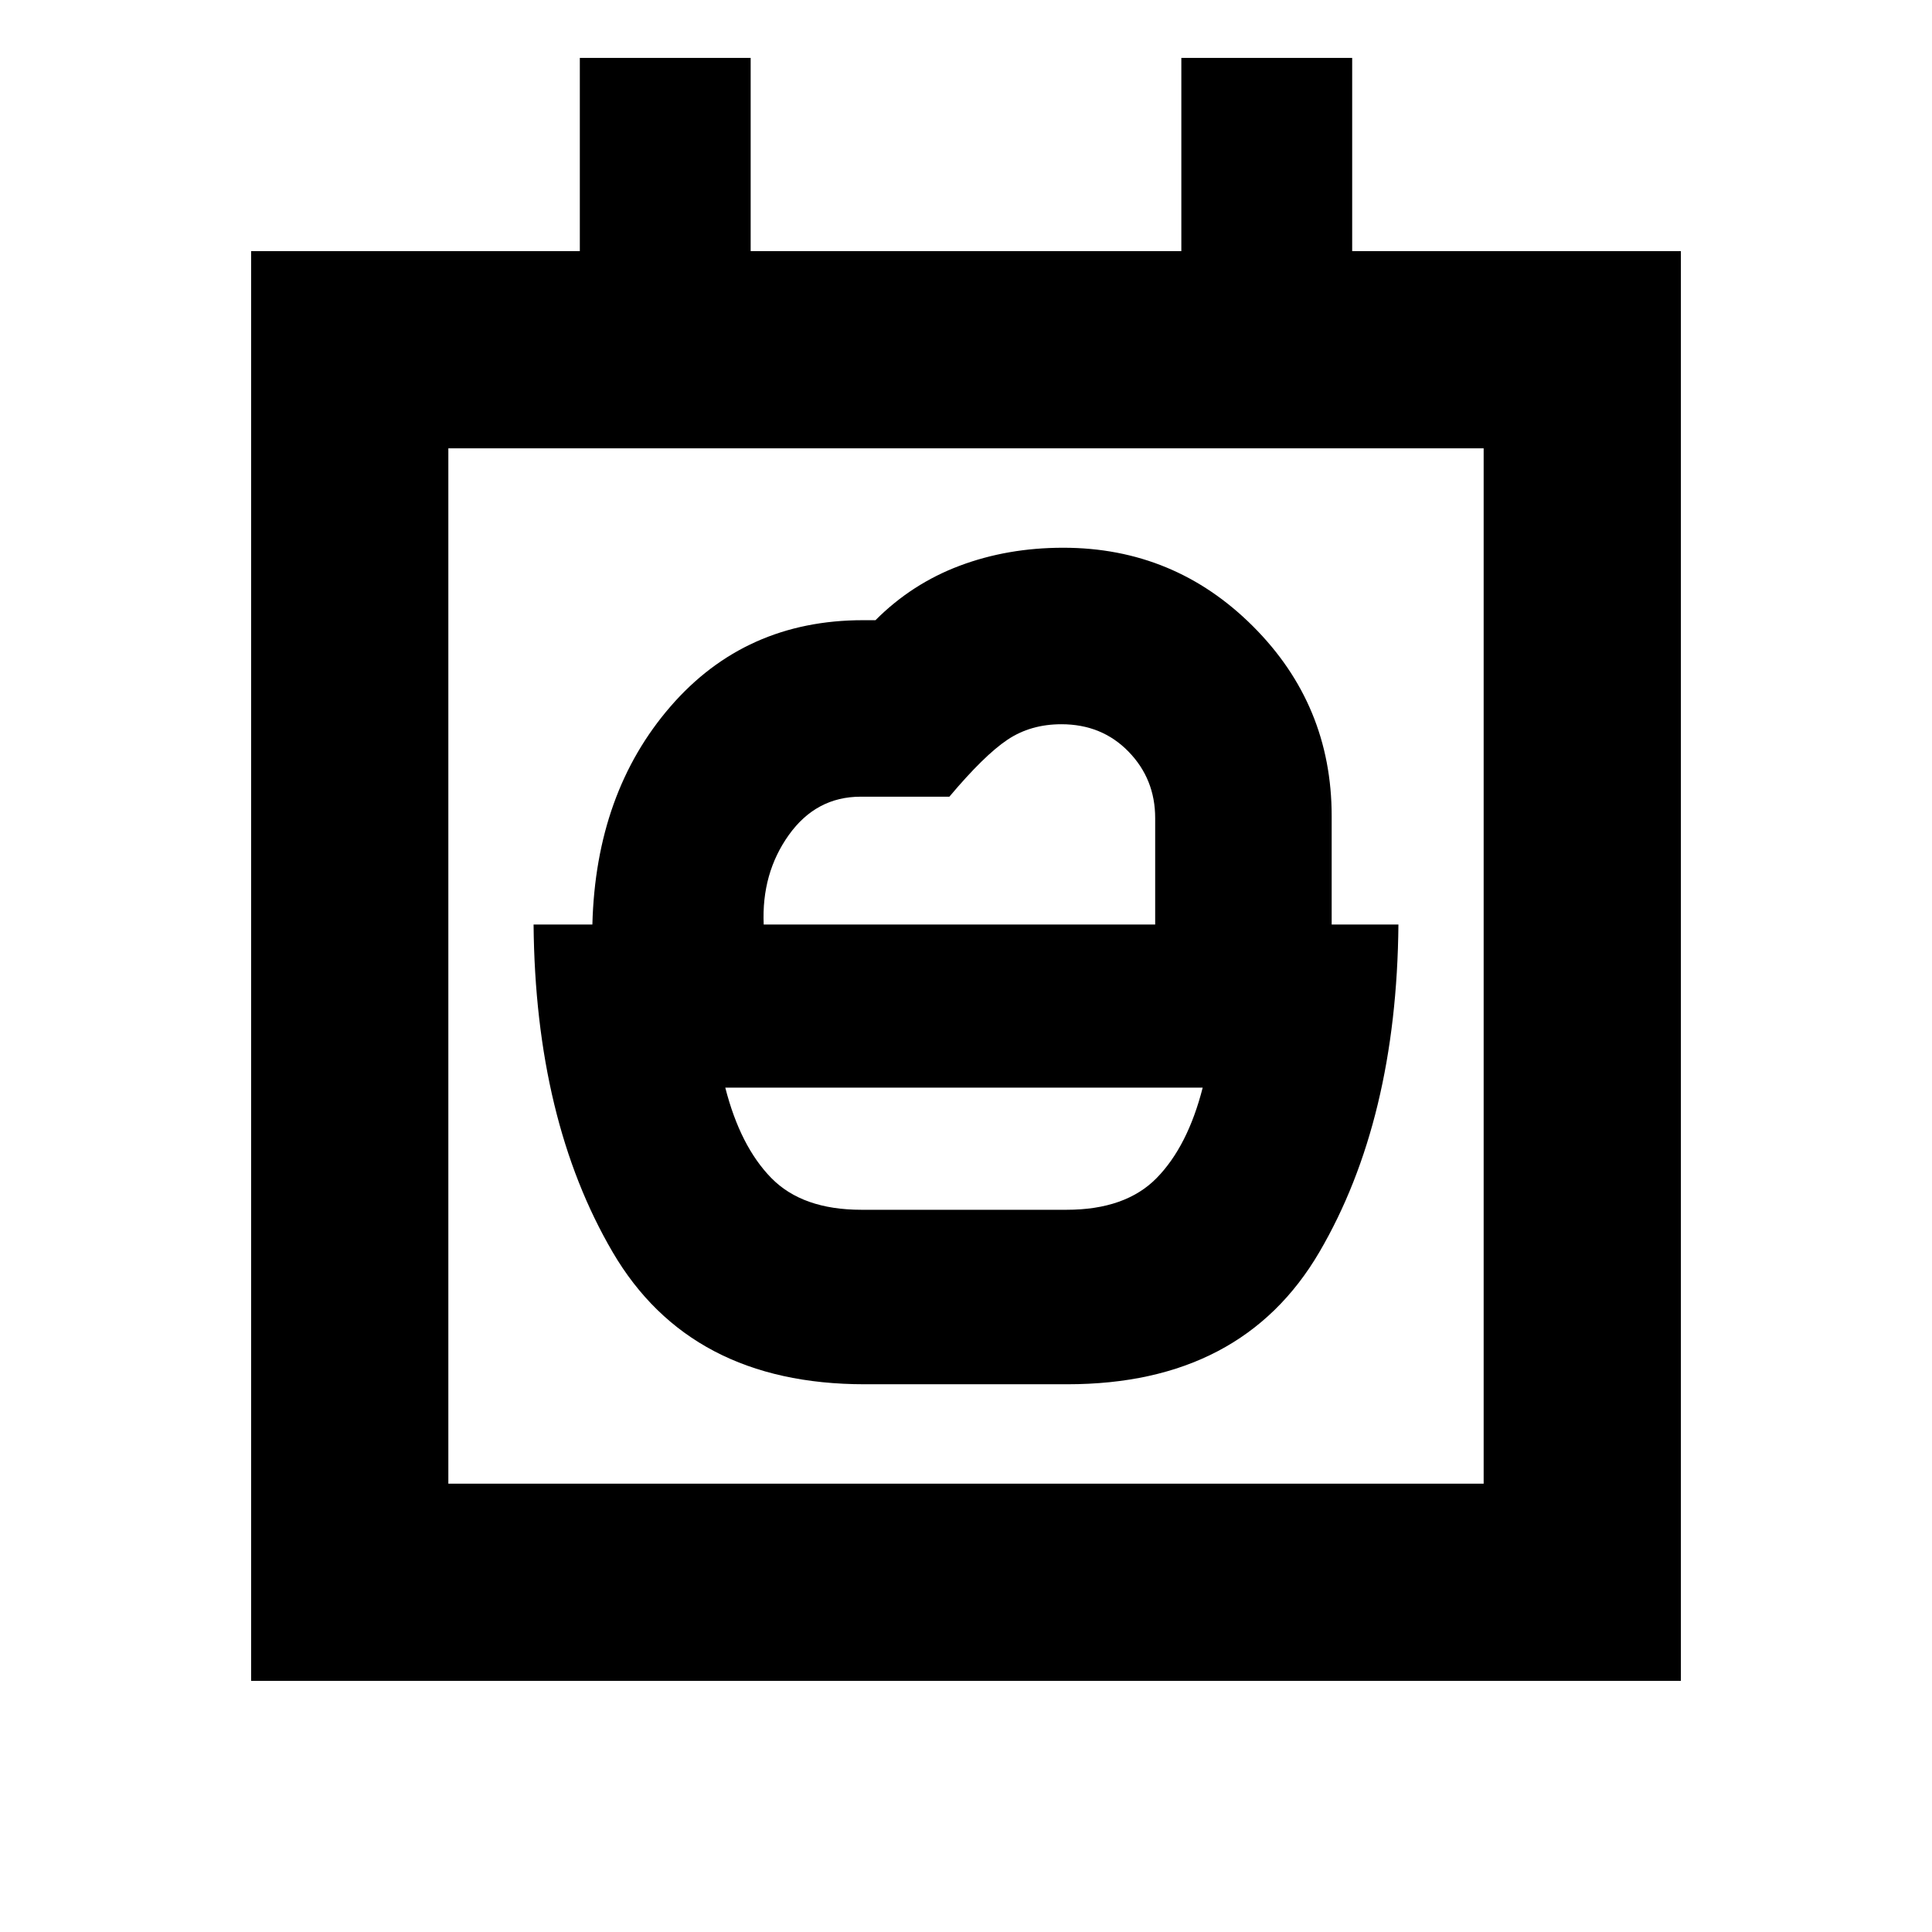 <svg xmlns="http://www.w3.org/2000/svg" height="20" viewBox="0 -960 960 960" width="20"><path d="M428.01-358.87q-29.27 0-44.73-15.76-15.45-15.76-22.89-44.93h237.22q-7.44 29.17-22.89 44.93-15.46 15.76-44.73 15.76H428.01Zm-48.53-141.74q-1.13-25.43 12.47-44.48 13.6-19.04 35.73-19.04h44.06q17.35-20.61 28.86-28.3 11.5-7.7 26.8-7.7 20.12 0 33.36 13.61Q574-572.92 574-553.48v52.87H379.48Zm50.15 228.44h100.74q86.8 0 125.22-65.68 38.41-65.67 39.28-162.76H661.7v-53.87q0-55.24-39.07-94.29-39.07-39.06-94.34-39.06-27.64 0-51.42 8.94-23.78 8.93-41.85 27.06h-6.19q-58.53 0-95.66 42.87-37.13 42.87-38.82 108.35h-29.22q.87 97.09 39.28 162.76 38.42 65.68 125.22 65.68ZM124.78-124.78v-710.44h163.33v-96H373v96h214v-96h84.89v96h163.33v710.44H124.78Zm612.44-98v-514.44H222.78v514.44h514.44Zm-514.44 0v-514.44 514.44Z"/></svg>
